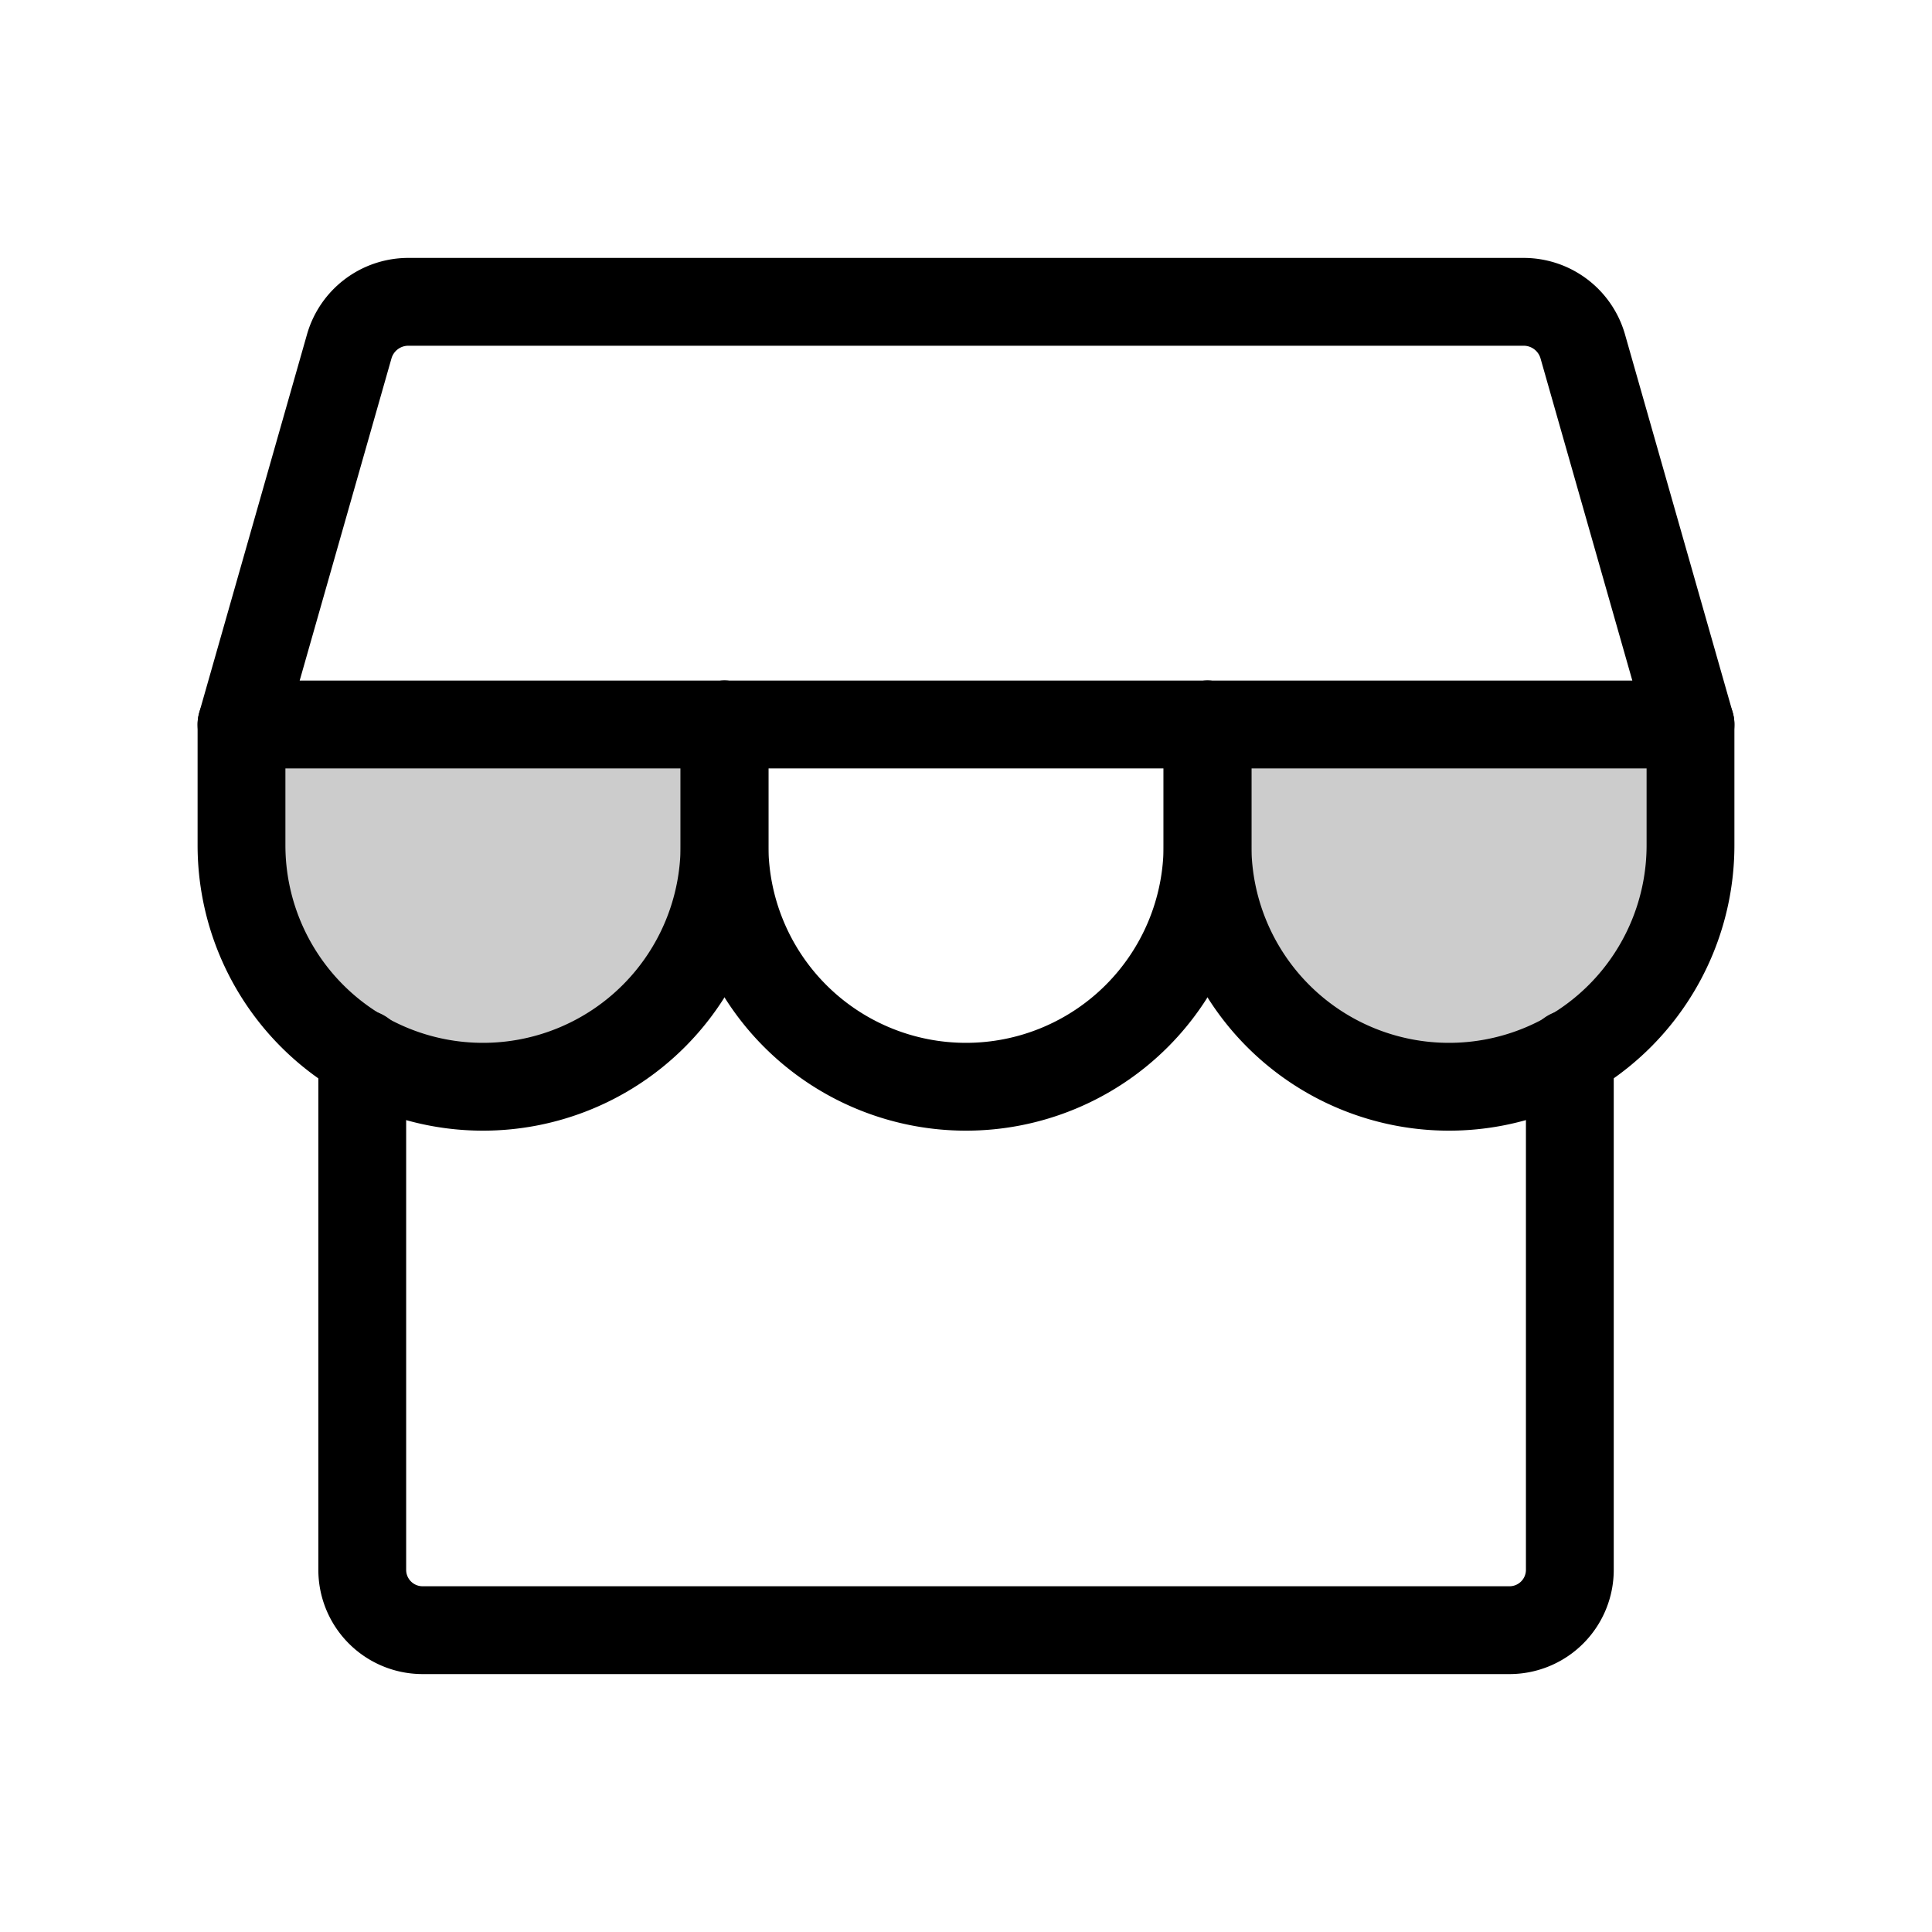 <svg id="Group_4897" data-name="Group 4897" xmlns="http://www.w3.org/2000/svg" width="22" height="22" viewBox="0 0 22 22">
  <rect id="Rectangle_4514" data-name="Rectangle 4514" width="22" height="22" fill="none"/>
  <path id="Path_3898" data-name="Path 3898" d="M37.5,96v1.375a2.75,2.75,0,0,1-5.5,0V96" transform="translate(-29.25 -87.75)" opacity="0.2"/>
  <path id="Path_3899" data-name="Path 3899" d="M165.5,96v1.375a2.75,2.75,0,0,1-5.5,0V96" transform="translate(-146.25 -87.75)" opacity="0.2"/>
  <path id="Path_3900" data-name="Path 3900" d="M48,139.6v5.878a.687.687,0,0,0,.688.688H61.063a.687.687,0,0,0,.688-.687V139.6" transform="translate(-43.875 -127.603)" fill="none" stroke="#000" stroke-linecap="round" stroke-linejoin="round" stroke-width="1"/>
  <path id="Path_3901" data-name="Path 3901" d="M33.891,40H46.609a.7.7,0,0,1,.662.5L48.5,44.813H32L33.229,40.5A.7.7,0,0,1,33.891,40Z" transform="translate(-29.25 -36.563)" fill="none" stroke="#000" stroke-linecap="round" stroke-linejoin="round" stroke-width="1"/>
  <path id="Path_3902" data-name="Path 3902" d="M37.5,96v1.375a2.75,2.75,0,0,1-5.5,0V96" transform="translate(-29.25 -87.75)" fill="none" stroke="#000" stroke-linecap="round" stroke-linejoin="round" stroke-width="1"/>
  <path id="Path_3903" data-name="Path 3903" d="M101.5,96v1.375a2.75,2.75,0,0,1-5.5,0V96" transform="translate(-87.75 -87.75)" fill="none" stroke="#000" stroke-linecap="round" stroke-linejoin="round" stroke-width="1"/>
  <path id="Path_3904" data-name="Path 3904" d="M165.5,96v1.375a2.75,2.75,0,0,1-5.5,0V96" transform="translate(-146.25 -87.75)" fill="none" stroke="#000" stroke-linecap="round" stroke-linejoin="round" stroke-width="1"/>
</svg>
